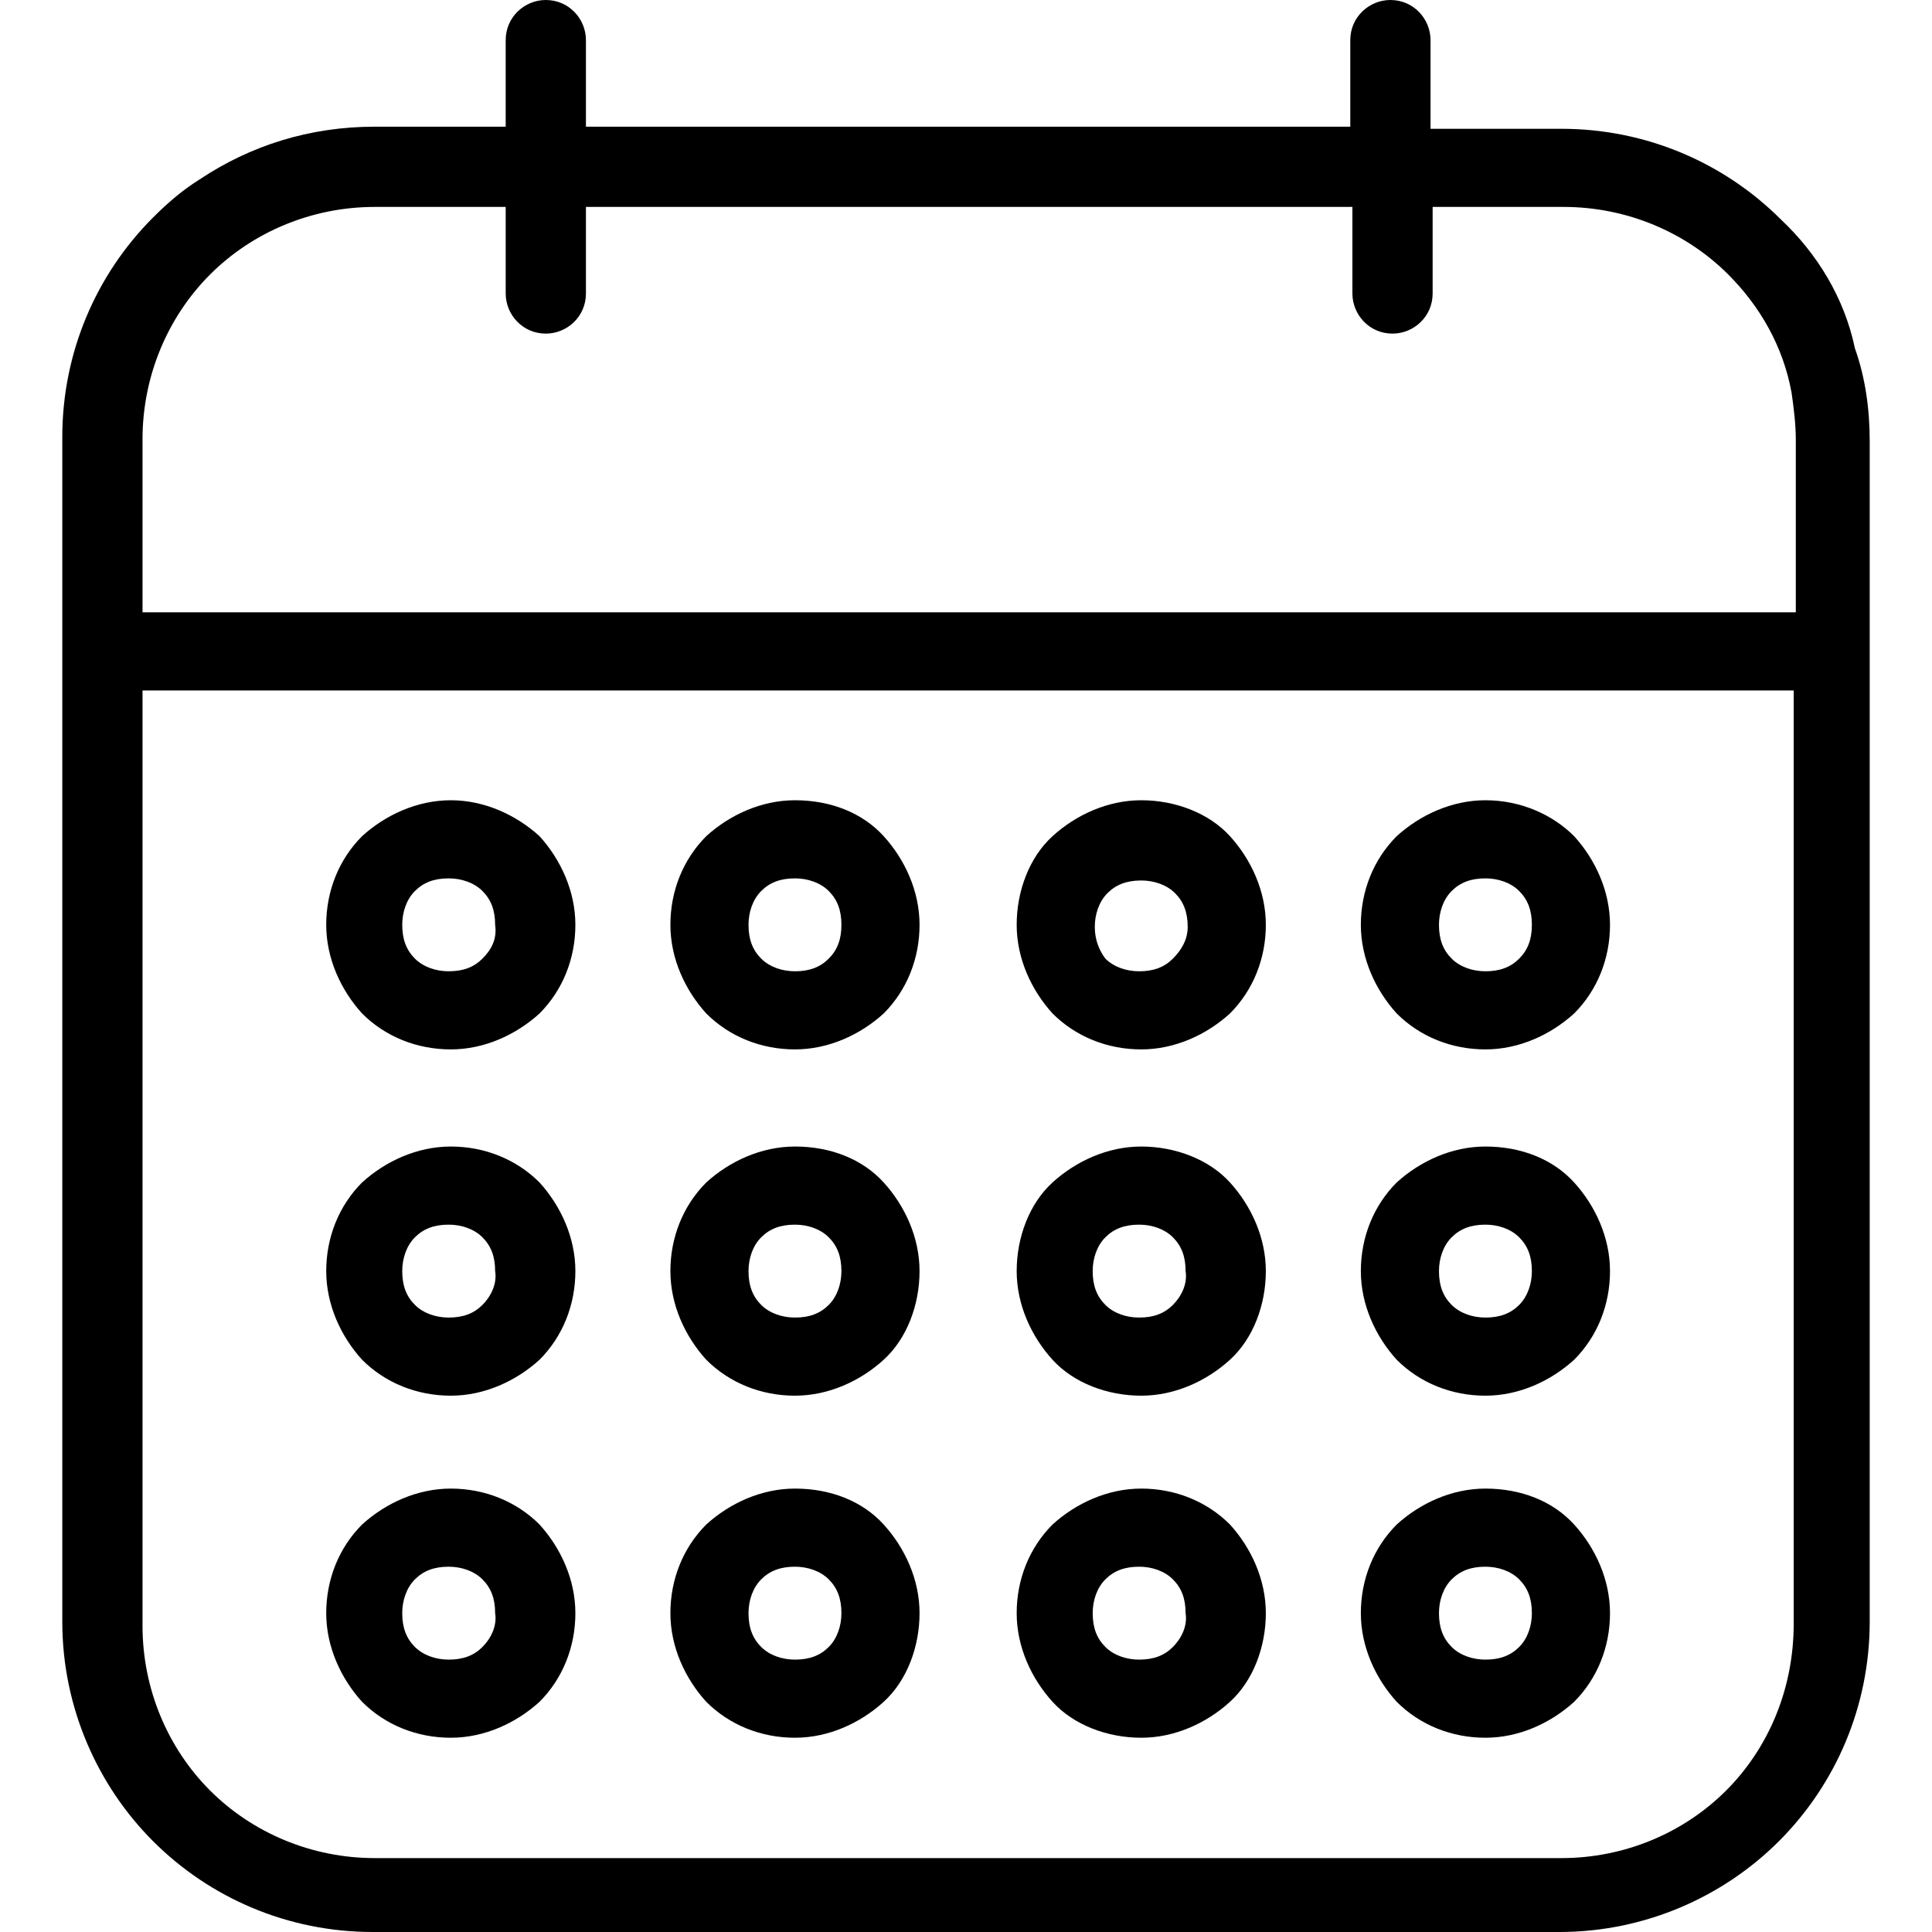 <?xml version="1.0" encoding="iso-8859-1"?>
<!-- Generator: Adobe Illustrator 19.0.0, SVG Export Plug-In . SVG Version: 6.00 Build 0)  -->
<svg version="1.1" id="Capa_1" xmlns="http://www.w3.org/2000/svg" xmlns:xlink="http://www.w3.org/1999/xlink" x="0px" y="0px"
	 viewBox="0 0 366 366" style="enable-background:new 0 0 366 366;" xml:space="preserve">
<g>
	<g>
		<g>
			<path d="M351.4,66c-2-9.6-7.2-18-14-24.4c-10.8-10.8-25.6-17.2-41.6-17.2H271V7.6c0-4-3.2-7.6-7.6-7.6c-4,0-7.6,3.2-7.6,7.6V24
				H111V7.6c0-4-3.2-7.6-7.6-7.6c-4,0-7.6,3.2-7.6,7.6V24H71c-12.4,0-23.6,3.6-33.2,10c-3.2,2-6,4.4-8.8,7.2
				C18.2,52,11.8,66.8,11.8,82.8v40v184.4c0,16.4,6.8,31.2,17.2,41.6C39.8,359.6,54.6,366,70.6,366h224.8c16.4,0,31.2-6.8,41.6-17.2
				c10.8-10.8,17.2-25.6,17.2-41.6V123.6v-40C354.2,77.6,353.4,71.6,351.4,66z M339.8,307.6c0,12.4-4.8,23.6-12.8,31.6
				S307.8,352,295.8,352H71c-12,0-23.2-4.8-31.2-12.8S27,320,27,308V130.8h312.8V307.6z M340.2,116H27V83.2c0-12,4.8-23.2,12.8-31.2
				S59,39.2,71,39.2h24.8v16.4c0,4,3.2,7.6,7.6,7.6c4,0,7.6-3.2,7.6-7.6V39.2h145.2v16.4c0,4,3.2,7.6,7.6,7.6c4,0,7.6-3.2,7.6-7.6
				V39.2h24.8c12,0,23.2,4.8,31.2,12.8c6,6,10.4,13.6,12,22.4c0.4,2.8,0.8,6,0.8,8.8V116z"/>
			<path d="M85.4,198.8c6.4,0,12.4-2.8,16.8-6.8c4.4-4.4,6.8-10.4,6.8-16.8c0-6.4-2.8-12.4-6.8-16.8c-4.4-4-10.4-6.8-16.8-6.8
				c-6.4,0-12.4,2.8-16.8,6.8c-4.4,4.4-6.8,10.4-6.8,16.8c0,6.4,2.8,12.4,6.8,16.8C73,196.4,79,198.8,85.4,198.8z M78.6,168.8
				c1.6-1.6,3.6-2.4,6.4-2.4c2.4,0,4.8,0.8,6.4,2.4c1.6,1.6,2.4,3.6,2.4,6.4c0.4,2.8-0.8,4.8-2.4,6.4c-1.6,1.6-3.6,2.4-6.4,2.4
				c-2.4,0-4.8-0.8-6.4-2.4c-1.6-1.6-2.4-3.6-2.4-6.4C76.2,172.8,77,170.4,78.6,168.8z"/>
			<path d="M150.6,198.8c6.4,0,12.4-2.8,16.8-6.8c4.4-4.4,6.8-10.4,6.8-16.8c0-6.4-2.8-12.4-6.8-16.8s-10-6.8-16.8-6.8
				c-6.4,0-12.4,2.8-16.8,6.8c-4.4,4.4-6.8,10.4-6.8,16.8c0,6.4,2.8,12.4,6.8,16.8C138.2,196.4,144.2,198.8,150.6,198.8z
				 M144.2,168.8c1.6-1.6,3.6-2.4,6.4-2.4c2.4,0,4.8,0.8,6.4,2.4c1.6,1.6,2.4,3.6,2.4,6.4s-0.8,4.8-2.4,6.4
				c-1.6,1.6-3.6,2.4-6.4,2.4c-2.4,0-4.8-0.8-6.4-2.4c-1.6-1.6-2.4-3.6-2.4-6.4C141.8,172.8,142.6,170.4,144.2,168.8z"/>
			<path d="M216.2,198.8c6.4,0,12.4-2.8,16.8-6.8c4.4-4.4,6.8-10.4,6.8-16.8c0-6.4-2.8-12.4-6.8-16.8s-10.4-6.8-16.8-6.8
				c-6.4,0-12.4,2.8-16.8,6.8c-4.4,4-6.8,10.4-6.8,16.8c0,6.4,2.8,12.4,6.8,16.8C203.8,196.4,209.8,198.8,216.2,198.8z M209.8,169.2
				c1.6-1.6,3.6-2.4,6.4-2.4c2.4,0,4.8,0.8,6.4,2.4c1.6,1.6,2.4,3.6,2.4,6.4c0,2.4-1.2,4.4-2.8,6c-1.6,1.6-3.6,2.4-6.4,2.4
				c-2.4,0-4.8-0.8-6.4-2.4c-1.2-1.6-2-3.6-2-6C207.4,173.2,208.2,170.8,209.8,169.2z"/>
			<path d="M281.4,198.8c6.4,0,12.4-2.8,16.8-6.8c4.4-4.4,6.8-10.4,6.8-16.8c0-6.4-2.8-12.4-6.8-16.8c-4-4-10-6.8-16.8-6.8
				c-6.4,0-12.4,2.8-16.8,6.8c-4.4,4.4-6.8,10.4-6.8,16.8c0,6.4,2.8,12.4,6.8,16.8C269,196.4,275,198.8,281.4,198.8z M275,168.8
				c1.6-1.6,3.6-2.4,6.4-2.4c2.4,0,4.8,0.8,6.4,2.4c1.6,1.6,2.4,3.6,2.4,6.4s-0.8,4.8-2.4,6.4c-1.6,1.6-3.6,2.4-6.4,2.4
				c-2.4,0-4.8-0.8-6.4-2.4c-1.6-1.6-2.4-3.6-2.4-6.4C272.6,172.8,273.4,170.4,275,168.8z"/>
			<path d="M85.4,264.4c6.4,0,12.4-2.8,16.8-6.8c4.4-4.4,6.8-10.4,6.8-16.8c0-6.4-2.8-12.4-6.8-16.8c-4.4-4.4-10.4-6.8-16.8-6.8
				c-6.4,0-12.4,2.8-16.8,6.8c-4.4,4.4-6.8,10.4-6.8,16.8c0,6.4,2.8,12.4,6.8,16.8C73,262,79,264.4,85.4,264.4z M78.6,234.4
				c1.6-1.6,3.6-2.4,6.4-2.4c2.4,0,4.8,0.8,6.4,2.4c1.6,1.6,2.4,3.6,2.4,6.4c0.4,2.4-0.8,4.8-2.4,6.4c-1.6,1.6-3.6,2.4-6.4,2.4
				c-2.4,0-4.8-0.8-6.4-2.4c-1.6-1.6-2.4-3.6-2.4-6.4C76.2,238.4,77,236,78.6,234.4z"/>
			<path d="M150.6,264.4c6.4,0,12.4-2.8,16.8-6.8s6.8-10.4,6.8-16.8c0-6.4-2.8-12.4-6.8-16.8c-4-4.4-10-6.8-16.8-6.8
				c-6.4,0-12.4,2.8-16.8,6.8c-4.4,4.4-6.8,10.4-6.8,16.8c0,6.4,2.8,12.4,6.8,16.8C138.2,262,144.2,264.4,150.6,264.4z M144.2,234.4
				c1.6-1.6,3.6-2.4,6.4-2.4c2.4,0,4.8,0.8,6.4,2.4c1.6,1.6,2.4,3.6,2.4,6.4c0,2.4-0.8,4.8-2.4,6.4c-1.6,1.6-3.6,2.4-6.4,2.4
				c-2.4,0-4.8-0.8-6.4-2.4c-1.6-1.6-2.4-3.6-2.4-6.4C141.8,238.4,142.6,236,144.2,234.4z"/>
			<path d="M216.2,264.4c6.4,0,12.4-2.8,16.8-6.8c4.4-4,6.8-10.4,6.8-16.8c0-6.4-2.8-12.4-6.8-16.8c-4-4.4-10.4-6.8-16.8-6.8
				c-6.4,0-12.4,2.8-16.8,6.8c-4.4,4-6.8,10.4-6.8,16.8c0,6.4,2.8,12.4,6.8,16.8C203.4,262,209.8,264.4,216.2,264.4z M209.4,234.4
				c1.6-1.6,3.6-2.4,6.4-2.4c2.4,0,4.8,0.8,6.4,2.4c1.6,1.6,2.4,3.6,2.4,6.4c0.4,2.4-0.8,4.8-2.4,6.4c-1.6,1.6-3.6,2.4-6.4,2.4
				c-2.4,0-4.8-0.8-6.4-2.4c-1.6-1.6-2.4-3.6-2.4-6.4C207,238.4,207.8,236,209.4,234.4z"/>
			<path d="M281.4,264.4c6.4,0,12.4-2.8,16.8-6.8c4.4-4.4,6.8-10.4,6.8-16.8c0-6.4-2.8-12.4-6.8-16.8c-4-4.4-10-6.8-16.8-6.8
				c-6.4,0-12.4,2.8-16.8,6.8c-4.4,4.4-6.8,10.4-6.8,16.8c0,6.4,2.8,12.4,6.8,16.8C269,262,275,264.4,281.4,264.4z M275,234.4
				c1.6-1.6,3.6-2.4,6.4-2.4c2.4,0,4.8,0.8,6.4,2.4c1.6,1.6,2.4,3.6,2.4,6.4c0,2.4-0.8,4.8-2.4,6.4c-1.6,1.6-3.6,2.4-6.4,2.4
				c-2.4,0-4.8-0.8-6.4-2.4c-1.6-1.6-2.4-3.6-2.4-6.4C272.6,238.4,273.4,236,275,234.4z"/>
			<path d="M85.4,329.2c6.4,0,12.4-2.8,16.8-6.8c4.4-4.4,6.8-10.4,6.8-16.8c0-6.4-2.8-12.4-6.8-16.8c-4.4-4.4-10.4-6.8-16.8-6.8
				c-6.4,0-12.4,2.8-16.8,6.8c-4.4,4.4-6.8,10.4-6.8,16.8c0,6.4,2.8,12.4,6.8,16.8C73,326.8,79,329.2,85.4,329.2z M78.6,299.2
				c1.6-1.6,3.6-2.4,6.4-2.4c2.4,0,4.8,0.8,6.4,2.4c1.6,1.6,2.4,3.6,2.4,6.4c0.4,2.4-0.8,4.8-2.4,6.4c-1.6,1.6-3.6,2.4-6.4,2.4
				c-2.4,0-4.8-0.8-6.4-2.4c-1.6-1.6-2.4-3.6-2.4-6.4C76.2,303.2,77,300.8,78.6,299.2z"/>
			<path d="M150.6,329.2c6.4,0,12.4-2.8,16.8-6.8s6.8-10.4,6.8-16.8c0-6.4-2.8-12.4-6.8-16.8c-4-4.4-10-6.8-16.8-6.8
				c-6.4,0-12.4,2.8-16.8,6.8c-4.4,4.4-6.8,10.4-6.8,16.8c0,6.4,2.8,12.4,6.8,16.8C138.2,326.8,144.2,329.2,150.6,329.2z
				 M144.2,299.2c1.6-1.6,3.6-2.4,6.4-2.4c2.4,0,4.8,0.8,6.4,2.4c1.6,1.6,2.4,3.6,2.4,6.4c0,2.4-0.8,4.8-2.4,6.4
				c-1.6,1.6-3.6,2.4-6.4,2.4c-2.4,0-4.8-0.8-6.4-2.4c-1.6-1.6-2.4-3.6-2.4-6.4C141.8,303.2,142.6,300.8,144.2,299.2z"/>
			<path d="M216.2,329.2c6.4,0,12.4-2.8,16.8-6.8c4.4-4,6.8-10.4,6.8-16.8c0-6.4-2.8-12.4-6.8-16.8c-4.4-4.4-10.4-6.8-16.8-6.8
				c-6.4,0-12.4,2.8-16.8,6.8c-4.4,4.4-6.8,10.4-6.8,16.8c0,6.4,2.8,12.4,6.8,16.8C203.4,326.8,209.8,329.2,216.2,329.2z
				 M209.4,299.2c1.6-1.6,3.6-2.4,6.4-2.4c2.4,0,4.8,0.8,6.4,2.4c1.6,1.6,2.4,3.6,2.4,6.4c0.4,2.4-0.8,4.8-2.4,6.4
				c-1.6,1.6-3.6,2.4-6.4,2.4c-2.4,0-4.8-0.8-6.4-2.4c-1.6-1.6-2.4-3.6-2.4-6.4C207,303.2,207.8,300.8,209.4,299.2z"/>
			<path d="M281.4,329.2c6.4,0,12.4-2.8,16.8-6.8c4.4-4.4,6.8-10.4,6.8-16.8c0-6.4-2.8-12.4-6.8-16.8c-4-4.4-10-6.8-16.8-6.8
				c-6.4,0-12.4,2.8-16.8,6.8c-4.4,4.4-6.8,10.4-6.8,16.8c0,6.4,2.8,12.4,6.8,16.8C269,326.8,275,329.2,281.4,329.2z M275,299.2
				c1.6-1.6,3.6-2.4,6.4-2.4c2.4,0,4.8,0.8,6.4,2.4c1.6,1.6,2.4,3.6,2.4,6.4c0,2.4-0.8,4.8-2.4,6.4c-1.6,1.6-3.6,2.4-6.4,2.4
				c-2.4,0-4.8-0.8-6.4-2.4c-1.6-1.6-2.4-3.6-2.4-6.4C272.6,303.2,273.4,300.8,275,299.2z"/>
		</g>
	</g>
</g>
<g>
</g>
<g>
</g>
<g>
</g>
<g>
</g>
<g>
</g>
<g>
</g>
<g>
</g>
<g>
</g>
<g>
</g>
<g>
</g>
<g>
</g>
<g>
</g>
<g>
</g>
<g>
</g>
<g>
</g>
</svg>
